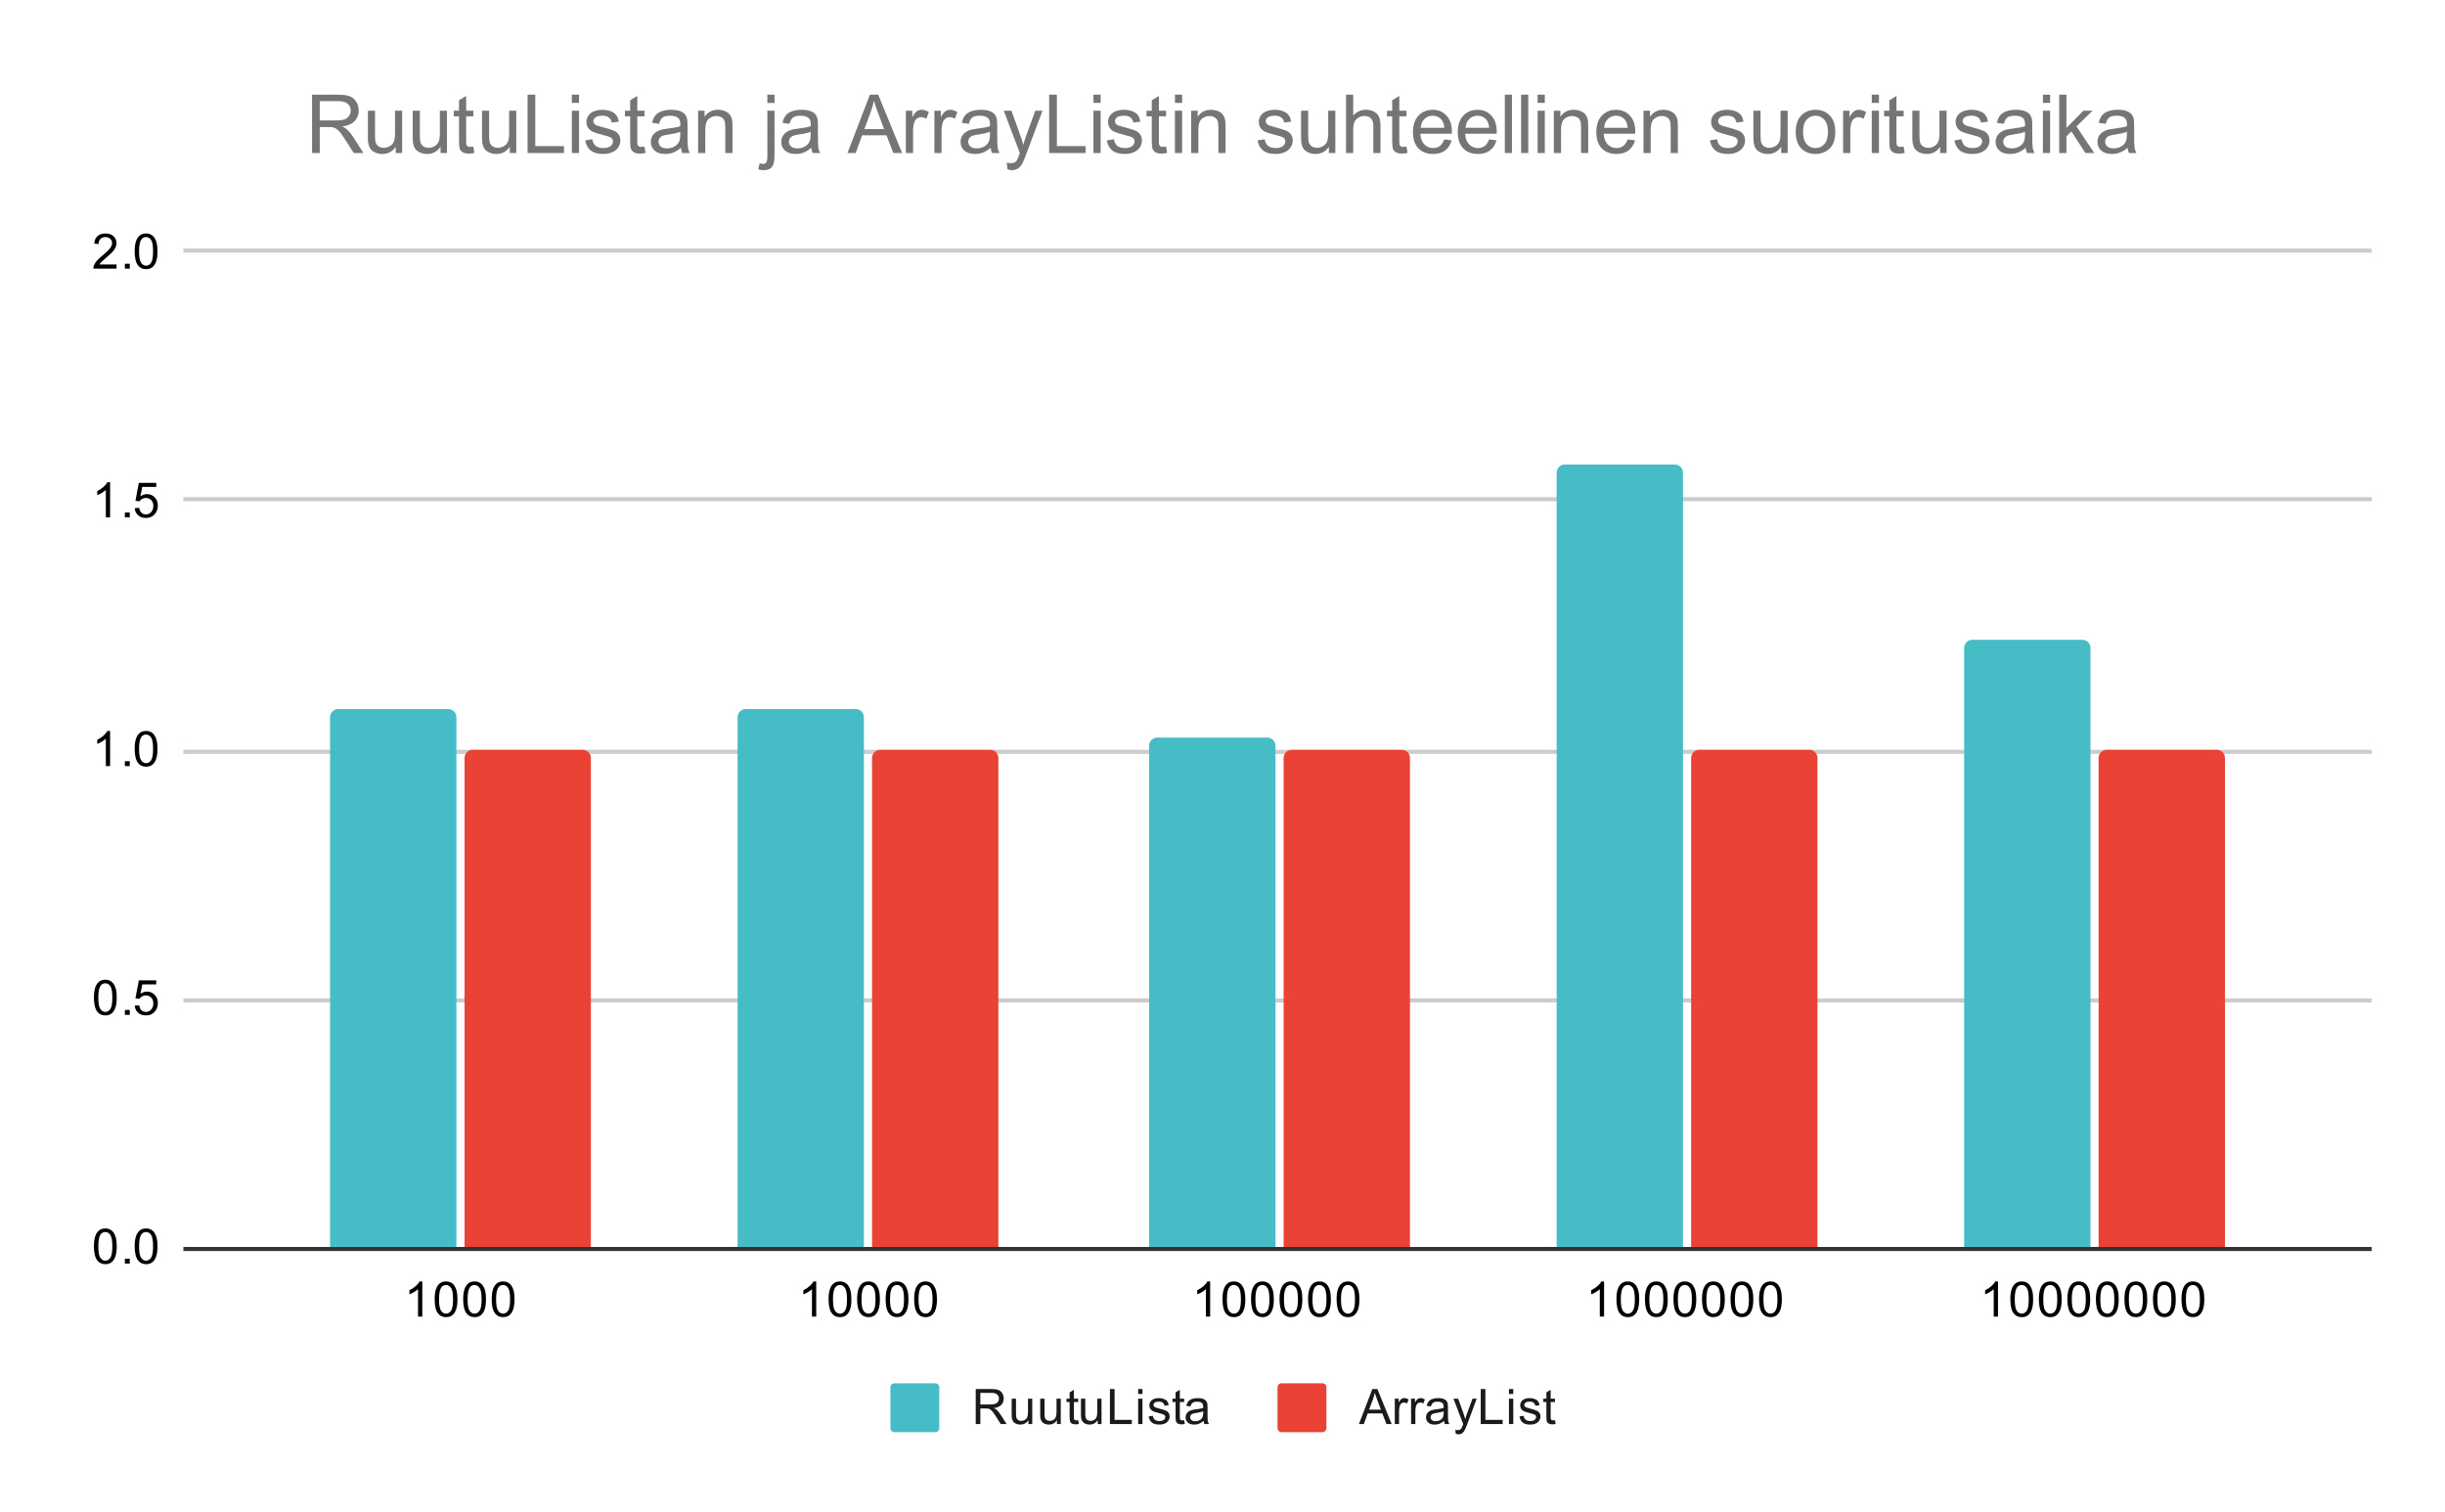 <svg version="1.1" viewBox="0.0 0.0 600.0 371.0" fill="none" stroke="none" stroke-linecap="square" stroke-miterlimit="10" width="600" height="371" xmlns:xlink="http://www.w3.org/1999/xlink" xmlns="http://www.w3.org/2000/svg"><path fill="#ffffff" d="M0 0L600.0 0L600.0 371.0L0 371.0L0 0Z" fill-rule="nonzero"/><path stroke="#333333" stroke-width="1.0" stroke-linecap="butt" d="M45.5 306.5L581.5 306.5" fill-rule="nonzero"/><path stroke="#cccccc" stroke-width="1.0" stroke-linecap="butt" d="M45.5 245.5L581.5 245.5" fill-rule="nonzero"/><path stroke="#cccccc" stroke-width="1.0" stroke-linecap="butt" d="M45.5 184.5L581.5 184.5" fill-rule="nonzero"/><path stroke="#cccccc" stroke-width="1.0" stroke-linecap="butt" d="M45.5 122.5L581.5 122.5" fill-rule="nonzero"/><path stroke="#cccccc" stroke-width="1.0" stroke-linecap="butt" d="M45.5 61.5L581.5 61.5" fill-rule="nonzero"/><clipPath id="id_0"><path d="M45.55 61.917L581.45 61.917L581.45 306.083L45.55 306.083L45.55 61.917Z" clip-rule="nonzero"/></clipPath><path stroke="#000000" stroke-width="2.0" stroke-linecap="butt" stroke-opacity="0.0" clip-path="url(#id_0)" d="M112.0 306.0L81.0 306.0L81.0 176.0C81.0 174.895 81.895 174.0 83.0 174.0L110.0 174.0C111.105 174.0 112.0 174.895 112.0 176.0Z" fill-rule="nonzero"/><path fill="#46bdc6" clip-path="url(#id_0)" d="M112.0 306.0L81.0 306.0L81.0 176.0C81.0 174.895 81.895 174.0 83.0 174.0L110.0 174.0C111.105 174.0 112.0 174.895 112.0 176.0Z" fill-rule="nonzero"/><path stroke="#000000" stroke-width="2.0" stroke-linecap="butt" stroke-opacity="0.0" clip-path="url(#id_0)" d="M212.0 306.0L181.0 306.0L181.0 176.0C181.0 174.895 181.895 174.0 183.0 174.0L210.0 174.0C211.105 174.0 212.0 174.895 212.0 176.0Z" fill-rule="nonzero"/><path fill="#46bdc6" clip-path="url(#id_0)" d="M212.0 306.0L181.0 306.0L181.0 176.0C181.0 174.895 181.895 174.0 183.0 174.0L210.0 174.0C211.105 174.0 212.0 174.895 212.0 176.0Z" fill-rule="nonzero"/><path stroke="#000000" stroke-width="2.0" stroke-linecap="butt" stroke-opacity="0.0" clip-path="url(#id_0)" d="M313.0 306.0L282.0 306.0L282.0 183.0C282.0 181.895 282.895 181.0 284.0 181.0L311.0 181.0C312.105 181.0 313.0 181.895 313.0 183.0Z" fill-rule="nonzero"/><path fill="#46bdc6" clip-path="url(#id_0)" d="M313.0 306.0L282.0 306.0L282.0 183.0C282.0 181.895 282.895 181.0 284.0 181.0L311.0 181.0C312.105 181.0 313.0 181.895 313.0 183.0Z" fill-rule="nonzero"/><path stroke="#000000" stroke-width="2.0" stroke-linecap="butt" stroke-opacity="0.0" clip-path="url(#id_0)" d="M413.0 306.0L382.0 306.0L382.0 116.0C382.0 114.895 382.895 114.0 384.0 114.0L411.0 114.0C412.105 114.0 413.0 114.895 413.0 116.0Z" fill-rule="nonzero"/><path fill="#46bdc6" clip-path="url(#id_0)" d="M413.0 306.0L382.0 306.0L382.0 116.0C382.0 114.895 382.895 114.0 384.0 114.0L411.0 114.0C412.105 114.0 413.0 114.895 413.0 116.0Z" fill-rule="nonzero"/><path stroke="#000000" stroke-width="2.0" stroke-linecap="butt" stroke-opacity="0.0" clip-path="url(#id_0)" d="M513.0 306.0L482.0 306.0L482.0 159.0C482.0 157.895 482.895 157.0 484.0 157.0L511.0 157.0C512.105 157.0 513.0 157.895 513.0 159.0Z" fill-rule="nonzero"/><path fill="#46bdc6" clip-path="url(#id_0)" d="M513.0 306.0L482.0 306.0L482.0 159.0C482.0 157.895 482.895 157.0 484.0 157.0L511.0 157.0C512.105 157.0 513.0 157.895 513.0 159.0Z" fill-rule="nonzero"/><path stroke="#000000" stroke-width="2.0" stroke-linecap="butt" stroke-opacity="0.0" clip-path="url(#id_0)" d="M145.0 306.0L114.0 306.0L114.0 186.0C114.0 184.895 114.895 184.0 116.0 184.0L143.0 184.0C144.105 184.0 145.0 184.895 145.0 186.0Z" fill-rule="nonzero"/><path fill="#ea4335" clip-path="url(#id_0)" d="M145.0 306.0L114.0 306.0L114.0 186.0C114.0 184.895 114.895 184.0 116.0 184.0L143.0 184.0C144.105 184.0 145.0 184.895 145.0 186.0Z" fill-rule="nonzero"/><path stroke="#000000" stroke-width="2.0" stroke-linecap="butt" stroke-opacity="0.0" clip-path="url(#id_0)" d="M245.0 306.0L214.0 306.0L214.0 186.0C214.0 184.895 214.895 184.0 216.0 184.0L243.0 184.0C244.105 184.0 245.0 184.895 245.0 186.0Z" fill-rule="nonzero"/><path fill="#ea4335" clip-path="url(#id_0)" d="M245.0 306.0L214.0 306.0L214.0 186.0C214.0 184.895 214.895 184.0 216.0 184.0L243.0 184.0C244.105 184.0 245.0 184.895 245.0 186.0Z" fill-rule="nonzero"/><path stroke="#000000" stroke-width="2.0" stroke-linecap="butt" stroke-opacity="0.0" clip-path="url(#id_0)" d="M346.0 306.0L315.0 306.0L315.0 186.0C315.0 184.895 315.895 184.0 317.0 184.0L344.0 184.0C345.105 184.0 346.0 184.895 346.0 186.0Z" fill-rule="nonzero"/><path fill="#ea4335" clip-path="url(#id_0)" d="M346.0 306.0L315.0 306.0L315.0 186.0C315.0 184.895 315.895 184.0 317.0 184.0L344.0 184.0C345.105 184.0 346.0 184.895 346.0 186.0Z" fill-rule="nonzero"/><path stroke="#000000" stroke-width="2.0" stroke-linecap="butt" stroke-opacity="0.0" clip-path="url(#id_0)" d="M446.0 306.0L415.0 306.0L415.0 186.0C415.0 184.895 415.895 184.0 417.0 184.0L444.0 184.0C445.105 184.0 446.0 184.895 446.0 186.0Z" fill-rule="nonzero"/><path fill="#ea4335" clip-path="url(#id_0)" d="M446.0 306.0L415.0 306.0L415.0 186.0C415.0 184.895 415.895 184.0 417.0 184.0L444.0 184.0C445.105 184.0 446.0 184.895 446.0 186.0Z" fill-rule="nonzero"/><path stroke="#000000" stroke-width="2.0" stroke-linecap="butt" stroke-opacity="0.0" clip-path="url(#id_0)" d="M546.0 306.0L515.0 306.0L515.0 186.0C515.0 184.895 515.895 184.0 517.0 184.0L544.0 184.0C545.105 184.0 546.0 184.895 546.0 186.0Z" fill-rule="nonzero"/><path fill="#ea4335" clip-path="url(#id_0)" d="M546.0 306.0L515.0 306.0L515.0 186.0C515.0 184.895 515.895 184.0 517.0 184.0L544.0 184.0C545.105 184.0 546.0 184.895 546.0 186.0Z" fill-rule="nonzero"/><path fill="#000000" d="M23.05 305.849Q23.05 304.318 23.363 303.396Q23.675 302.458 24.284 301.958Q24.909 301.458 25.847 301.458Q26.534 301.458 27.05 301.74Q27.581 302.021 27.925 302.552Q28.269 303.068 28.456 303.818Q28.644 304.568 28.644 305.849Q28.644 307.365 28.331 308.286Q28.034 309.208 27.409 309.724Q26.8 310.224 25.847 310.224Q24.613 310.224 23.894 309.333Q23.05 308.271 23.05 305.849ZM24.128 305.849Q24.128 307.958 24.628 308.661Q25.128 309.365 25.847 309.365Q26.581 309.365 27.066 308.661Q27.566 307.958 27.566 305.849Q27.566 303.724 27.066 303.036Q26.581 302.333 25.831 302.333Q25.113 302.333 24.675 302.943Q24.128 303.724 24.128 305.849ZM30.644 310.083L30.644 308.88L31.847 308.88L31.847 310.083L30.644 310.083ZM33.05 305.849Q33.05 304.318 33.362 303.396Q33.675 302.458 34.284 301.958Q34.909 301.458 35.847 301.458Q36.534 301.458 37.05 301.74Q37.581 302.021 37.925 302.552Q38.269 303.068 38.456 303.818Q38.644 304.568 38.644 305.849Q38.644 307.365 38.331 308.286Q38.034 309.208 37.409 309.724Q36.8 310.224 35.847 310.224Q34.612 310.224 33.894 309.333Q33.05 308.271 33.05 305.849ZM34.128 305.849Q34.128 307.958 34.628 308.661Q35.128 309.365 35.847 309.365Q36.581 309.365 37.066 308.661Q37.566 307.958 37.566 305.849Q37.566 303.724 37.066 303.036Q36.581 302.333 35.831 302.333Q35.112 302.333 34.675 302.943Q34.128 303.724 34.128 305.849Z" fill-rule="nonzero"/><path fill="#000000" d="M23.05 244.807Q23.05 243.276 23.363 242.354Q23.675 241.417 24.284 240.917Q24.909 240.417 25.847 240.417Q26.534 240.417 27.05 240.698Q27.581 240.979 27.925 241.51Q28.269 242.026 28.456 242.776Q28.644 243.526 28.644 244.807Q28.644 246.323 28.331 247.245Q28.034 248.167 27.409 248.682Q26.8 249.182 25.847 249.182Q24.613 249.182 23.894 248.292Q23.05 247.229 23.05 244.807ZM24.128 244.807Q24.128 246.917 24.628 247.62Q25.128 248.323 25.847 248.323Q26.581 248.323 27.066 247.62Q27.566 246.917 27.566 244.807Q27.566 242.682 27.066 241.995Q26.581 241.292 25.831 241.292Q25.113 241.292 24.675 241.901Q24.128 242.682 24.128 244.807ZM30.644 249.042L30.644 247.839L31.847 247.839L31.847 249.042L30.644 249.042ZM33.05 246.792L34.159 246.698Q34.284 247.51 34.722 247.917Q35.175 248.323 35.816 248.323Q36.566 248.323 37.097 247.745Q37.628 247.167 37.628 246.229Q37.628 245.323 37.112 244.807Q36.612 244.276 35.784 244.276Q35.284 244.276 34.862 244.51Q34.456 244.745 34.222 245.104L33.237 244.979L34.066 240.573L38.347 240.573L38.347 241.573L34.909 241.573L34.456 243.885Q35.222 243.339 36.066 243.339Q37.191 243.339 37.956 244.12Q38.737 244.901 38.737 246.135Q38.737 247.292 38.066 248.151Q37.237 249.182 35.816 249.182Q34.644 249.182 33.894 248.526Q33.159 247.87 33.05 246.792Z" fill-rule="nonzero"/><path fill="#000000" d="M27.019 188.0L25.972 188.0L25.972 181.281Q25.581 181.641 24.956 182.016Q24.347 182.375 23.863 182.547L23.863 181.531Q24.738 181.109 25.394 180.531Q26.066 179.938 26.347 179.375L27.019 179.375L27.019 188.0ZM30.644 188.0L30.644 186.797L31.847 186.797L31.847 188.0L30.644 188.0ZM33.05 183.766Q33.05 182.234 33.362 181.312Q33.675 180.375 34.284 179.875Q34.909 179.375 35.847 179.375Q36.534 179.375 37.05 179.656Q37.581 179.938 37.925 180.469Q38.269 180.984 38.456 181.734Q38.644 182.484 38.644 183.766Q38.644 185.281 38.331 186.203Q38.034 187.125 37.409 187.641Q36.8 188.141 35.847 188.141Q34.612 188.141 33.894 187.25Q33.05 186.188 33.05 183.766ZM34.128 183.766Q34.128 185.875 34.628 186.578Q35.128 187.281 35.847 187.281Q36.581 187.281 37.066 186.578Q37.566 185.875 37.566 183.766Q37.566 181.641 37.066 180.953Q36.581 180.25 35.831 180.25Q35.112 180.25 34.675 180.859Q34.128 181.641 34.128 183.766Z" fill-rule="nonzero"/><path fill="#000000" d="M27.019 126.958L25.972 126.958L25.972 120.24Q25.581 120.599 24.956 120.974Q24.347 121.333 23.863 121.505L23.863 120.49Q24.738 120.068 25.394 119.49Q26.066 118.896 26.347 118.333L27.019 118.333L27.019 126.958ZM30.644 126.958L30.644 125.755L31.847 125.755L31.847 126.958L30.644 126.958ZM33.05 124.708L34.159 124.615Q34.284 125.427 34.722 125.833Q35.175 126.24 35.816 126.24Q36.566 126.24 37.097 125.661Q37.628 125.083 37.628 124.146Q37.628 123.24 37.112 122.724Q36.612 122.193 35.784 122.193Q35.284 122.193 34.862 122.427Q34.456 122.661 34.222 123.021L33.237 122.896L34.066 118.49L38.347 118.49L38.347 119.49L34.909 119.49L34.456 121.802Q35.222 121.255 36.066 121.255Q37.191 121.255 37.956 122.036Q38.737 122.818 38.737 124.052Q38.737 125.208 38.066 126.068Q37.237 127.099 35.816 127.099Q34.644 127.099 33.894 126.443Q33.159 125.786 33.05 124.708Z" fill-rule="nonzero"/><path fill="#000000" d="M28.597 64.901L28.597 65.917L22.909 65.917Q22.909 65.542 23.034 65.182Q23.253 64.604 23.722 64.042Q24.206 63.479 25.113 62.745Q26.519 61.589 27.003 60.917Q27.503 60.245 27.503 59.651Q27.503 59.026 27.05 58.604Q26.597 58.167 25.878 58.167Q25.113 58.167 24.659 58.62Q24.206 59.073 24.191 59.885L23.113 59.776Q23.222 58.557 23.941 57.932Q24.675 57.292 25.909 57.292Q27.144 57.292 27.863 57.979Q28.581 58.667 28.581 59.682Q28.581 60.198 28.363 60.698Q28.159 61.182 27.659 61.745Q27.175 62.292 26.05 63.245Q25.097 64.042 24.816 64.339Q24.55 64.62 24.378 64.901L28.597 64.901ZM30.644 65.917L30.644 64.714L31.847 64.714L31.847 65.917L30.644 65.917ZM33.05 61.682Q33.05 60.151 33.362 59.229Q33.675 58.292 34.284 57.792Q34.909 57.292 35.847 57.292Q36.534 57.292 37.05 57.573Q37.581 57.854 37.925 58.385Q38.269 58.901 38.456 59.651Q38.644 60.401 38.644 61.682Q38.644 63.198 38.331 64.12Q38.034 65.042 37.409 65.557Q36.8 66.057 35.847 66.057Q34.612 66.057 33.894 65.167Q33.05 64.104 33.05 61.682ZM34.128 61.682Q34.128 63.792 34.628 64.495Q35.128 65.198 35.847 65.198Q36.581 65.198 37.066 64.495Q37.566 63.792 37.566 61.682Q37.566 59.557 37.066 58.87Q36.581 58.167 35.831 58.167Q35.112 58.167 34.675 58.776Q34.128 59.557 34.128 61.682Z" fill-rule="nonzero"/><path fill="#000000" d="M103.632 323.083L102.585 323.083L102.585 316.365Q102.195 316.724 101.57 317.099Q100.96 317.458 100.476 317.63L100.476 316.615Q101.351 316.193 102.007 315.615Q102.679 315.021 102.96 314.458L103.632 314.458L103.632 323.083ZM106.664 318.849Q106.664 317.318 106.976 316.396Q107.289 315.458 107.898 314.958Q108.523 314.458 109.46 314.458Q110.148 314.458 110.664 314.74Q111.195 315.021 111.539 315.552Q111.882 316.068 112.07 316.818Q112.257 317.568 112.257 318.849Q112.257 320.365 111.945 321.286Q111.648 322.208 111.023 322.724Q110.414 323.224 109.46 323.224Q108.226 323.224 107.507 322.333Q106.664 321.271 106.664 318.849ZM107.742 318.849Q107.742 320.958 108.242 321.661Q108.742 322.365 109.46 322.365Q110.195 322.365 110.679 321.661Q111.179 320.958 111.179 318.849Q111.179 316.724 110.679 316.036Q110.195 315.333 109.445 315.333Q108.726 315.333 108.289 315.943Q107.742 316.724 107.742 318.849ZM113.664 318.849Q113.664 317.318 113.976 316.396Q114.289 315.458 114.898 314.958Q115.523 314.458 116.46 314.458Q117.148 314.458 117.664 314.74Q118.195 315.021 118.539 315.552Q118.882 316.068 119.07 316.818Q119.257 317.568 119.257 318.849Q119.257 320.365 118.945 321.286Q118.648 322.208 118.023 322.724Q117.414 323.224 116.46 323.224Q115.226 323.224 114.507 322.333Q113.664 321.271 113.664 318.849ZM114.742 318.849Q114.742 320.958 115.242 321.661Q115.742 322.365 116.46 322.365Q117.195 322.365 117.679 321.661Q118.179 320.958 118.179 318.849Q118.179 316.724 117.679 316.036Q117.195 315.333 116.445 315.333Q115.726 315.333 115.289 315.943Q114.742 316.724 114.742 318.849ZM120.664 318.849Q120.664 317.318 120.976 316.396Q121.289 315.458 121.898 314.958Q122.523 314.458 123.46 314.458Q124.148 314.458 124.664 314.74Q125.195 315.021 125.539 315.552Q125.882 316.068 126.07 316.818Q126.257 317.568 126.257 318.849Q126.257 320.365 125.945 321.286Q125.648 322.208 125.023 322.724Q124.414 323.224 123.46 323.224Q122.226 323.224 121.507 322.333Q120.664 321.271 120.664 318.849ZM121.742 318.849Q121.742 320.958 122.242 321.661Q122.742 322.365 123.46 322.365Q124.195 322.365 124.679 321.661Q125.179 320.958 125.179 318.849Q125.179 316.724 124.679 316.036Q124.195 315.333 123.445 315.333Q122.726 315.333 122.289 315.943Q121.742 316.724 121.742 318.849Z" fill-rule="nonzero"/><path fill="#000000" d="M200.301 323.083L199.254 323.083L199.254 316.365Q198.863 316.724 198.238 317.099Q197.629 317.458 197.144 317.63L197.144 316.615Q198.019 316.193 198.676 315.615Q199.347 315.021 199.629 314.458L200.301 314.458L200.301 323.083ZM203.332 318.849Q203.332 317.318 203.644 316.396Q203.957 315.458 204.566 314.958Q205.191 314.458 206.129 314.458Q206.816 314.458 207.332 314.74Q207.863 315.021 208.207 315.552Q208.551 316.068 208.738 316.818Q208.926 317.568 208.926 318.849Q208.926 320.365 208.613 321.286Q208.316 322.208 207.691 322.724Q207.082 323.224 206.129 323.224Q204.894 323.224 204.176 322.333Q203.332 321.271 203.332 318.849ZM204.41 318.849Q204.41 320.958 204.91 321.661Q205.41 322.365 206.129 322.365Q206.863 322.365 207.347 321.661Q207.847 320.958 207.847 318.849Q207.847 316.724 207.347 316.036Q206.863 315.333 206.113 315.333Q205.394 315.333 204.957 315.943Q204.41 316.724 204.41 318.849ZM210.332 318.849Q210.332 317.318 210.644 316.396Q210.957 315.458 211.566 314.958Q212.191 314.458 213.129 314.458Q213.816 314.458 214.332 314.74Q214.863 315.021 215.207 315.552Q215.551 316.068 215.738 316.818Q215.926 317.568 215.926 318.849Q215.926 320.365 215.613 321.286Q215.316 322.208 214.691 322.724Q214.082 323.224 213.129 323.224Q211.894 323.224 211.176 322.333Q210.332 321.271 210.332 318.849ZM211.41 318.849Q211.41 320.958 211.91 321.661Q212.41 322.365 213.129 322.365Q213.863 322.365 214.347 321.661Q214.847 320.958 214.847 318.849Q214.847 316.724 214.347 316.036Q213.863 315.333 213.113 315.333Q212.394 315.333 211.957 315.943Q211.41 316.724 211.41 318.849ZM217.332 318.849Q217.332 317.318 217.644 316.396Q217.957 315.458 218.566 314.958Q219.191 314.458 220.129 314.458Q220.816 314.458 221.332 314.74Q221.863 315.021 222.207 315.552Q222.551 316.068 222.738 316.818Q222.926 317.568 222.926 318.849Q222.926 320.365 222.613 321.286Q222.316 322.208 221.691 322.724Q221.082 323.224 220.129 323.224Q218.894 323.224 218.176 322.333Q217.332 321.271 217.332 318.849ZM218.41 318.849Q218.41 320.958 218.91 321.661Q219.41 322.365 220.129 322.365Q220.863 322.365 221.347 321.661Q221.847 320.958 221.847 318.849Q221.847 316.724 221.347 316.036Q220.863 315.333 220.113 315.333Q219.394 315.333 218.957 315.943Q218.41 316.724 218.41 318.849ZM224.332 318.849Q224.332 317.318 224.644 316.396Q224.957 315.458 225.566 314.958Q226.191 314.458 227.129 314.458Q227.816 314.458 228.332 314.74Q228.863 315.021 229.207 315.552Q229.551 316.068 229.738 316.818Q229.926 317.568 229.926 318.849Q229.926 320.365 229.613 321.286Q229.316 322.208 228.691 322.724Q228.082 323.224 227.129 323.224Q225.894 323.224 225.176 322.333Q224.332 321.271 224.332 318.849ZM225.41 318.849Q225.41 320.958 225.91 321.661Q226.41 322.365 227.129 322.365Q227.863 322.365 228.347 321.661Q228.847 320.958 228.847 318.849Q228.847 316.724 228.347 316.036Q227.863 315.333 227.113 315.333Q226.394 315.333 225.957 315.943Q225.41 316.724 225.41 318.849Z" fill-rule="nonzero"/><path fill="#000000" d="M296.969 323.083L295.922 323.083L295.922 316.365Q295.531 316.724 294.906 317.099Q294.297 317.458 293.812 317.63L293.812 316.615Q294.688 316.193 295.344 315.615Q296.016 315.021 296.297 314.458L296.969 314.458L296.969 323.083ZM300.0 318.849Q300.0 317.318 300.312 316.396Q300.625 315.458 301.234 314.958Q301.859 314.458 302.797 314.458Q303.484 314.458 304.0 314.74Q304.531 315.021 304.875 315.552Q305.219 316.068 305.406 316.818Q305.594 317.568 305.594 318.849Q305.594 320.365 305.281 321.286Q304.984 322.208 304.359 322.724Q303.75 323.224 302.797 323.224Q301.562 323.224 300.844 322.333Q300.0 321.271 300.0 318.849ZM301.078 318.849Q301.078 320.958 301.578 321.661Q302.078 322.365 302.797 322.365Q303.531 322.365 304.016 321.661Q304.516 320.958 304.516 318.849Q304.516 316.724 304.016 316.036Q303.531 315.333 302.781 315.333Q302.062 315.333 301.625 315.943Q301.078 316.724 301.078 318.849ZM307.0 318.849Q307.0 317.318 307.312 316.396Q307.625 315.458 308.234 314.958Q308.859 314.458 309.797 314.458Q310.484 314.458 311.0 314.74Q311.531 315.021 311.875 315.552Q312.219 316.068 312.406 316.818Q312.594 317.568 312.594 318.849Q312.594 320.365 312.281 321.286Q311.984 322.208 311.359 322.724Q310.75 323.224 309.797 323.224Q308.562 323.224 307.844 322.333Q307.0 321.271 307.0 318.849ZM308.078 318.849Q308.078 320.958 308.578 321.661Q309.078 322.365 309.797 322.365Q310.531 322.365 311.016 321.661Q311.516 320.958 311.516 318.849Q311.516 316.724 311.016 316.036Q310.531 315.333 309.781 315.333Q309.062 315.333 308.625 315.943Q308.078 316.724 308.078 318.849ZM314.0 318.849Q314.0 317.318 314.312 316.396Q314.625 315.458 315.234 314.958Q315.859 314.458 316.797 314.458Q317.484 314.458 318.0 314.74Q318.531 315.021 318.875 315.552Q319.219 316.068 319.406 316.818Q319.594 317.568 319.594 318.849Q319.594 320.365 319.281 321.286Q318.984 322.208 318.359 322.724Q317.75 323.224 316.797 323.224Q315.562 323.224 314.844 322.333Q314.0 321.271 314.0 318.849ZM315.078 318.849Q315.078 320.958 315.578 321.661Q316.078 322.365 316.797 322.365Q317.531 322.365 318.016 321.661Q318.516 320.958 318.516 318.849Q318.516 316.724 318.016 316.036Q317.531 315.333 316.781 315.333Q316.062 315.333 315.625 315.943Q315.078 316.724 315.078 318.849ZM321.0 318.849Q321.0 317.318 321.312 316.396Q321.625 315.458 322.234 314.958Q322.859 314.458 323.797 314.458Q324.484 314.458 325.0 314.74Q325.531 315.021 325.875 315.552Q326.219 316.068 326.406 316.818Q326.594 317.568 326.594 318.849Q326.594 320.365 326.281 321.286Q325.984 322.208 325.359 322.724Q324.75 323.224 323.797 323.224Q322.562 323.224 321.844 322.333Q321.0 321.271 321.0 318.849ZM322.078 318.849Q322.078 320.958 322.578 321.661Q323.078 322.365 323.797 322.365Q324.531 322.365 325.016 321.661Q325.516 320.958 325.516 318.849Q325.516 316.724 325.016 316.036Q324.531 315.333 323.781 315.333Q323.062 315.333 322.625 315.943Q322.078 316.724 322.078 318.849ZM328.0 318.849Q328.0 317.318 328.312 316.396Q328.625 315.458 329.234 314.958Q329.859 314.458 330.797 314.458Q331.484 314.458 332.0 314.74Q332.531 315.021 332.875 315.552Q333.219 316.068 333.406 316.818Q333.594 317.568 333.594 318.849Q333.594 320.365 333.281 321.286Q332.984 322.208 332.359 322.724Q331.75 323.224 330.797 323.224Q329.562 323.224 328.844 322.333Q328.0 321.271 328.0 318.849ZM329.078 318.849Q329.078 320.958 329.578 321.661Q330.078 322.365 330.797 322.365Q331.531 322.365 332.016 321.661Q332.516 320.958 332.516 318.849Q332.516 316.724 332.016 316.036Q331.531 315.333 330.781 315.333Q330.062 315.333 329.625 315.943Q329.078 316.724 329.078 318.849Z" fill-rule="nonzero"/><path fill="#000000" d="M393.637 323.083L392.59 323.083L392.59 316.365Q392.199 316.724 391.574 317.099Q390.965 317.458 390.481 317.63L390.481 316.615Q391.356 316.193 392.012 315.615Q392.684 315.021 392.965 314.458L393.637 314.458L393.637 323.083ZM396.668 318.849Q396.668 317.318 396.981 316.396Q397.293 315.458 397.903 314.958Q398.528 314.458 399.465 314.458Q400.153 314.458 400.668 314.74Q401.199 315.021 401.543 315.552Q401.887 316.068 402.074 316.818Q402.262 317.568 402.262 318.849Q402.262 320.365 401.949 321.286Q401.653 322.208 401.028 322.724Q400.418 323.224 399.465 323.224Q398.231 323.224 397.512 322.333Q396.668 321.271 396.668 318.849ZM397.746 318.849Q397.746 320.958 398.246 321.661Q398.746 322.365 399.465 322.365Q400.199 322.365 400.684 321.661Q401.184 320.958 401.184 318.849Q401.184 316.724 400.684 316.036Q400.199 315.333 399.449 315.333Q398.731 315.333 398.293 315.943Q397.746 316.724 397.746 318.849ZM403.668 318.849Q403.668 317.318 403.981 316.396Q404.293 315.458 404.903 314.958Q405.528 314.458 406.465 314.458Q407.153 314.458 407.668 314.74Q408.199 315.021 408.543 315.552Q408.887 316.068 409.074 316.818Q409.262 317.568 409.262 318.849Q409.262 320.365 408.949 321.286Q408.653 322.208 408.028 322.724Q407.418 323.224 406.465 323.224Q405.231 323.224 404.512 322.333Q403.668 321.271 403.668 318.849ZM404.746 318.849Q404.746 320.958 405.246 321.661Q405.746 322.365 406.465 322.365Q407.199 322.365 407.684 321.661Q408.184 320.958 408.184 318.849Q408.184 316.724 407.684 316.036Q407.199 315.333 406.449 315.333Q405.731 315.333 405.293 315.943Q404.746 316.724 404.746 318.849ZM410.668 318.849Q410.668 317.318 410.981 316.396Q411.293 315.458 411.903 314.958Q412.528 314.458 413.465 314.458Q414.153 314.458 414.668 314.74Q415.199 315.021 415.543 315.552Q415.887 316.068 416.074 316.818Q416.262 317.568 416.262 318.849Q416.262 320.365 415.949 321.286Q415.653 322.208 415.028 322.724Q414.418 323.224 413.465 323.224Q412.231 323.224 411.512 322.333Q410.668 321.271 410.668 318.849ZM411.746 318.849Q411.746 320.958 412.246 321.661Q412.746 322.365 413.465 322.365Q414.199 322.365 414.684 321.661Q415.184 320.958 415.184 318.849Q415.184 316.724 414.684 316.036Q414.199 315.333 413.449 315.333Q412.731 315.333 412.293 315.943Q411.746 316.724 411.746 318.849ZM417.668 318.849Q417.668 317.318 417.981 316.396Q418.293 315.458 418.903 314.958Q419.528 314.458 420.465 314.458Q421.153 314.458 421.668 314.74Q422.199 315.021 422.543 315.552Q422.887 316.068 423.074 316.818Q423.262 317.568 423.262 318.849Q423.262 320.365 422.949 321.286Q422.653 322.208 422.028 322.724Q421.418 323.224 420.465 323.224Q419.231 323.224 418.512 322.333Q417.668 321.271 417.668 318.849ZM418.746 318.849Q418.746 320.958 419.246 321.661Q419.746 322.365 420.465 322.365Q421.199 322.365 421.684 321.661Q422.184 320.958 422.184 318.849Q422.184 316.724 421.684 316.036Q421.199 315.333 420.449 315.333Q419.731 315.333 419.293 315.943Q418.746 316.724 418.746 318.849ZM424.668 318.849Q424.668 317.318 424.981 316.396Q425.293 315.458 425.903 314.958Q426.528 314.458 427.465 314.458Q428.153 314.458 428.668 314.74Q429.199 315.021 429.543 315.552Q429.887 316.068 430.074 316.818Q430.262 317.568 430.262 318.849Q430.262 320.365 429.949 321.286Q429.653 322.208 429.028 322.724Q428.418 323.224 427.465 323.224Q426.231 323.224 425.512 322.333Q424.668 321.271 424.668 318.849ZM425.746 318.849Q425.746 320.958 426.246 321.661Q426.746 322.365 427.465 322.365Q428.199 322.365 428.684 321.661Q429.184 320.958 429.184 318.849Q429.184 316.724 428.684 316.036Q428.199 315.333 427.449 315.333Q426.731 315.333 426.293 315.943Q425.746 316.724 425.746 318.849ZM431.668 318.849Q431.668 317.318 431.981 316.396Q432.293 315.458 432.903 314.958Q433.528 314.458 434.465 314.458Q435.153 314.458 435.668 314.74Q436.199 315.021 436.543 315.552Q436.887 316.068 437.074 316.818Q437.262 317.568 437.262 318.849Q437.262 320.365 436.949 321.286Q436.653 322.208 436.028 322.724Q435.418 323.224 434.465 323.224Q433.231 323.224 432.512 322.333Q431.668 321.271 431.668 318.849ZM432.746 318.849Q432.746 320.958 433.246 321.661Q433.746 322.365 434.465 322.365Q435.199 322.365 435.684 321.661Q436.184 320.958 436.184 318.849Q436.184 316.724 435.684 316.036Q435.199 315.333 434.449 315.333Q433.731 315.333 433.293 315.943Q432.746 316.724 432.746 318.849Z" fill-rule="nonzero"/><path fill="#000000" d="M490.305 323.083L489.258 323.083L489.258 316.365Q488.868 316.724 488.243 317.099Q487.633 317.458 487.149 317.63L487.149 316.615Q488.024 316.193 488.68 315.615Q489.352 315.021 489.633 314.458L490.305 314.458L490.305 323.083ZM493.336 318.849Q493.336 317.318 493.649 316.396Q493.961 315.458 494.571 314.958Q495.196 314.458 496.133 314.458Q496.821 314.458 497.336 314.74Q497.868 315.021 498.211 315.552Q498.555 316.068 498.743 316.818Q498.93 317.568 498.93 318.849Q498.93 320.365 498.618 321.286Q498.321 322.208 497.696 322.724Q497.086 323.224 496.133 323.224Q494.899 323.224 494.18 322.333Q493.336 321.271 493.336 318.849ZM494.415 318.849Q494.415 320.958 494.915 321.661Q495.415 322.365 496.133 322.365Q496.868 322.365 497.352 321.661Q497.852 320.958 497.852 318.849Q497.852 316.724 497.352 316.036Q496.868 315.333 496.118 315.333Q495.399 315.333 494.961 315.943Q494.415 316.724 494.415 318.849ZM500.336 318.849Q500.336 317.318 500.649 316.396Q500.961 315.458 501.571 314.958Q502.196 314.458 503.133 314.458Q503.821 314.458 504.336 314.74Q504.868 315.021 505.211 315.552Q505.555 316.068 505.743 316.818Q505.93 317.568 505.93 318.849Q505.93 320.365 505.618 321.286Q505.321 322.208 504.696 322.724Q504.086 323.224 503.133 323.224Q501.899 323.224 501.18 322.333Q500.336 321.271 500.336 318.849ZM501.415 318.849Q501.415 320.958 501.915 321.661Q502.415 322.365 503.133 322.365Q503.868 322.365 504.352 321.661Q504.852 320.958 504.852 318.849Q504.852 316.724 504.352 316.036Q503.868 315.333 503.118 315.333Q502.399 315.333 501.961 315.943Q501.415 316.724 501.415 318.849ZM507.336 318.849Q507.336 317.318 507.649 316.396Q507.961 315.458 508.571 314.958Q509.196 314.458 510.133 314.458Q510.821 314.458 511.336 314.74Q511.868 315.021 512.211 315.552Q512.555 316.068 512.743 316.818Q512.93 317.568 512.93 318.849Q512.93 320.365 512.618 321.286Q512.321 322.208 511.696 322.724Q511.086 323.224 510.133 323.224Q508.899 323.224 508.18 322.333Q507.336 321.271 507.336 318.849ZM508.415 318.849Q508.415 320.958 508.915 321.661Q509.415 322.365 510.133 322.365Q510.868 322.365 511.352 321.661Q511.852 320.958 511.852 318.849Q511.852 316.724 511.352 316.036Q510.868 315.333 510.118 315.333Q509.399 315.333 508.961 315.943Q508.415 316.724 508.415 318.849ZM514.336 318.849Q514.336 317.318 514.649 316.396Q514.961 315.458 515.571 314.958Q516.196 314.458 517.133 314.458Q517.821 314.458 518.336 314.74Q518.868 315.021 519.211 315.552Q519.555 316.068 519.743 316.818Q519.93 317.568 519.93 318.849Q519.93 320.365 519.618 321.286Q519.321 322.208 518.696 322.724Q518.086 323.224 517.133 323.224Q515.899 323.224 515.18 322.333Q514.336 321.271 514.336 318.849ZM515.415 318.849Q515.415 320.958 515.915 321.661Q516.415 322.365 517.133 322.365Q517.868 322.365 518.352 321.661Q518.852 320.958 518.852 318.849Q518.852 316.724 518.352 316.036Q517.868 315.333 517.118 315.333Q516.399 315.333 515.961 315.943Q515.415 316.724 515.415 318.849ZM521.336 318.849Q521.336 317.318 521.649 316.396Q521.961 315.458 522.571 314.958Q523.196 314.458 524.133 314.458Q524.821 314.458 525.336 314.74Q525.868 315.021 526.211 315.552Q526.555 316.068 526.743 316.818Q526.93 317.568 526.93 318.849Q526.93 320.365 526.618 321.286Q526.321 322.208 525.696 322.724Q525.086 323.224 524.133 323.224Q522.899 323.224 522.18 322.333Q521.336 321.271 521.336 318.849ZM522.415 318.849Q522.415 320.958 522.915 321.661Q523.415 322.365 524.133 322.365Q524.868 322.365 525.352 321.661Q525.852 320.958 525.852 318.849Q525.852 316.724 525.352 316.036Q524.868 315.333 524.118 315.333Q523.399 315.333 522.961 315.943Q522.415 316.724 522.415 318.849ZM528.336 318.849Q528.336 317.318 528.649 316.396Q528.961 315.458 529.571 314.958Q530.196 314.458 531.133 314.458Q531.821 314.458 532.336 314.74Q532.868 315.021 533.211 315.552Q533.555 316.068 533.743 316.818Q533.93 317.568 533.93 318.849Q533.93 320.365 533.618 321.286Q533.321 322.208 532.696 322.724Q532.086 323.224 531.133 323.224Q529.899 323.224 529.18 322.333Q528.336 321.271 528.336 318.849ZM529.415 318.849Q529.415 320.958 529.915 321.661Q530.415 322.365 531.133 322.365Q531.868 322.365 532.352 321.661Q532.852 320.958 532.852 318.849Q532.852 316.724 532.352 316.036Q531.868 315.333 531.118 315.333Q530.399 315.333 529.961 315.943Q529.415 316.724 529.415 318.849ZM535.336 318.849Q535.336 317.318 535.649 316.396Q535.961 315.458 536.571 314.958Q537.196 314.458 538.133 314.458Q538.821 314.458 539.336 314.74Q539.868 315.021 540.211 315.552Q540.555 316.068 540.743 316.818Q540.93 317.568 540.93 318.849Q540.93 320.365 540.618 321.286Q540.321 322.208 539.696 322.724Q539.086 323.224 538.133 323.224Q536.899 323.224 536.18 322.333Q535.336 321.271 535.336 318.849ZM536.415 318.849Q536.415 320.958 536.915 321.661Q537.415 322.365 538.133 322.365Q538.868 322.365 539.352 321.661Q539.852 320.958 539.852 318.849Q539.852 316.724 539.352 316.036Q538.868 315.333 538.118 315.333Q537.399 315.333 536.961 315.943Q536.415 316.724 536.415 318.849Z" fill-rule="nonzero"/><path fill="#46bdc6" d="M218.5 340.45C218.5 339.898 218.948 339.45 219.5 339.45L229.5 339.45C230.052 339.45 230.5 339.898 230.5 340.45L230.5 350.45C230.5 351.002 230.052 351.45 229.5 351.45L219.5 351.45C218.948 351.45 218.5 351.002 218.5 350.45Z" fill-rule="nonzero"/><path fill="#1a1a1a" d="M239.438 349.45L239.438 340.856L243.25 340.856Q244.406 340.856 245.0 341.091Q245.594 341.325 245.953 341.919Q246.312 342.497 246.312 343.2Q246.312 344.122 245.719 344.747Q245.125 345.372 243.891 345.544Q244.344 345.762 244.578 345.966Q245.078 346.419 245.516 347.106L247.016 349.45L245.578 349.45L244.453 347.669Q243.953 346.887 243.625 346.481Q243.312 346.075 243.047 345.919Q242.797 345.747 242.531 345.669Q242.344 345.637 241.906 345.637L240.578 345.637L240.578 349.45L239.438 349.45ZM240.578 344.653L243.031 344.653Q243.797 344.653 244.234 344.497Q244.688 344.325 244.906 343.981Q245.141 343.622 245.141 343.2Q245.141 342.591 244.688 342.2Q244.25 341.809 243.297 341.809L240.578 341.809L240.578 344.653ZM252.375 349.45L252.375 348.528Q251.641 349.591 250.391 349.591Q249.844 349.591 249.359 349.387Q248.891 349.169 248.656 348.856Q248.422 348.528 248.328 348.059Q248.266 347.762 248.266 347.075L248.266 343.231L249.328 343.231L249.328 346.684Q249.328 347.497 249.391 347.794Q249.484 348.2 249.797 348.45Q250.125 348.684 250.609 348.684Q251.078 348.684 251.484 348.45Q251.906 348.2 252.078 347.778Q252.266 347.356 252.266 346.559L252.266 343.231L253.312 343.231L253.312 349.45L252.375 349.45ZM259.375 349.45L259.375 348.528Q258.641 349.591 257.391 349.591Q256.844 349.591 256.359 349.387Q255.891 349.169 255.656 348.856Q255.422 348.528 255.328 348.059Q255.266 347.762 255.266 347.075L255.266 343.231L256.328 343.231L256.328 346.684Q256.328 347.497 256.391 347.794Q256.484 348.2 256.797 348.45Q257.125 348.684 257.609 348.684Q258.078 348.684 258.484 348.45Q258.906 348.2 259.078 347.778Q259.266 347.356 259.266 346.559L259.266 343.231L260.312 343.231L260.312 349.45L259.375 349.45ZM264.594 348.512L264.75 349.434Q264.297 349.528 263.953 349.528Q263.375 349.528 263.062 349.356Q262.75 349.169 262.609 348.872Q262.484 348.575 262.484 347.622L262.484 344.044L261.719 344.044L261.719 343.231L262.484 343.231L262.484 341.684L263.531 341.059L263.531 343.231L264.594 343.231L264.594 344.044L263.531 344.044L263.531 347.684Q263.531 348.137 263.578 348.262Q263.641 348.387 263.766 348.466Q263.891 348.544 264.125 348.544Q264.312 348.544 264.594 348.512ZM269.375 349.45L269.375 348.528Q268.641 349.591 267.391 349.591Q266.844 349.591 266.359 349.387Q265.891 349.169 265.656 348.856Q265.422 348.528 265.328 348.059Q265.266 347.762 265.266 347.075L265.266 343.231L266.328 343.231L266.328 346.684Q266.328 347.497 266.391 347.794Q266.484 348.2 266.797 348.45Q267.125 348.684 267.609 348.684Q268.078 348.684 268.484 348.45Q268.906 348.2 269.078 347.778Q269.266 347.356 269.266 346.559L269.266 343.231L270.312 343.231L270.312 349.45L269.375 349.45ZM272.375 349.45L272.375 340.856L273.516 340.856L273.516 348.434L277.75 348.434L277.75 349.45L272.375 349.45ZM279.297 342.075L279.297 340.856L280.359 340.856L280.359 342.075L279.297 342.075ZM279.297 349.45L279.297 343.231L280.359 343.231L280.359 349.45L279.297 349.45ZM281.875 347.591L282.906 347.434Q283.0 348.059 283.391 348.387Q283.797 348.716 284.531 348.716Q285.25 348.716 285.594 348.434Q285.953 348.137 285.953 347.731Q285.953 347.372 285.641 347.169Q285.422 347.028 284.562 346.809Q283.406 346.512 282.953 346.309Q282.516 346.091 282.281 345.716Q282.047 345.341 282.047 344.872Q282.047 344.466 282.234 344.106Q282.422 343.747 282.75 343.512Q283.0 343.341 283.422 343.216Q283.844 343.091 284.344 343.091Q285.062 343.091 285.609 343.309Q286.172 343.512 286.438 343.872Q286.703 344.231 286.797 344.825L285.766 344.966Q285.703 344.497 285.359 344.231Q285.031 343.95 284.406 343.95Q283.688 343.95 283.375 344.2Q283.062 344.434 283.062 344.762Q283.062 344.966 283.188 345.122Q283.328 345.294 283.594 345.403Q283.75 345.466 284.531 345.669Q285.656 345.981 286.094 346.169Q286.531 346.356 286.781 346.716Q287.031 347.075 287.031 347.622Q287.031 348.153 286.719 348.622Q286.422 349.075 285.844 349.341Q285.266 349.591 284.531 349.591Q283.312 349.591 282.672 349.091Q282.047 348.575 281.875 347.591ZM290.594 348.512L290.75 349.434Q290.297 349.528 289.953 349.528Q289.375 349.528 289.062 349.356Q288.75 349.169 288.609 348.872Q288.484 348.575 288.484 347.622L288.484 344.044L287.719 344.044L287.719 343.231L288.484 343.231L288.484 341.684L289.531 341.059L289.531 343.231L290.594 343.231L290.594 344.044L289.531 344.044L289.531 347.684Q289.531 348.137 289.578 348.262Q289.641 348.387 289.766 348.466Q289.891 348.544 290.125 348.544Q290.312 348.544 290.594 348.512ZM295.359 348.684Q294.766 349.184 294.219 349.387Q293.688 349.591 293.062 349.591Q292.031 349.591 291.484 349.091Q290.938 348.591 290.938 347.809Q290.938 347.356 291.141 346.981Q291.344 346.591 291.688 346.372Q292.031 346.137 292.453 346.028Q292.75 345.934 293.391 345.856Q294.656 345.716 295.266 345.497Q295.266 345.278 295.266 345.231Q295.266 344.575 294.969 344.309Q294.562 343.966 293.766 343.966Q293.031 343.966 292.672 344.231Q292.312 344.481 292.141 345.137L291.109 344.997Q291.25 344.341 291.578 343.934Q291.906 343.528 292.516 343.309Q293.125 343.091 293.922 343.091Q294.719 343.091 295.219 343.278Q295.719 343.466 295.953 343.747Q296.188 344.028 296.281 344.466Q296.328 344.731 296.328 345.434L296.328 346.841Q296.328 348.309 296.391 348.7Q296.469 349.091 296.672 349.45L295.562 349.45Q295.406 349.122 295.359 348.684ZM295.266 346.325Q294.688 346.559 293.547 346.731Q292.891 346.825 292.625 346.95Q292.359 347.059 292.203 347.278Q292.062 347.497 292.062 347.778Q292.062 348.2 292.375 348.481Q292.703 348.762 293.312 348.762Q293.922 348.762 294.391 348.497Q294.875 348.231 295.094 347.762Q295.266 347.403 295.266 346.716L295.266 346.325Z" fill-rule="nonzero"/><path fill="#ea4335" d="M313.5 340.45C313.5 339.898 313.948 339.45 314.5 339.45L324.5 339.45C325.052 339.45 325.5 339.898 325.5 340.45L325.5 350.45C325.5 351.002 325.052 351.45 324.5 351.45L314.5 351.45C313.948 351.45 313.5 351.002 313.5 350.45Z" fill-rule="nonzero"/><path fill="#1a1a1a" d="M333.484 349.45L336.781 340.856L338.0 340.856L341.516 349.45L340.234 349.45L339.219 346.841L335.641 346.841L334.688 349.45L333.484 349.45ZM335.969 345.919L338.875 345.919L337.984 343.544Q337.562 342.466 337.375 341.762Q337.203 342.591 336.906 343.403L335.969 345.919ZM342.281 349.45L342.281 343.231L343.234 343.231L343.234 344.169Q343.594 343.512 343.891 343.309Q344.203 343.091 344.578 343.091Q345.109 343.091 345.656 343.419L345.297 344.403Q344.906 344.169 344.531 344.169Q344.172 344.169 343.891 344.387Q343.625 344.591 343.516 344.966Q343.328 345.528 343.328 346.184L343.328 349.45L342.281 349.45ZM346.281 349.45L346.281 343.231L347.234 343.231L347.234 344.169Q347.594 343.512 347.891 343.309Q348.203 343.091 348.578 343.091Q349.109 343.091 349.656 343.419L349.297 344.403Q348.906 344.169 348.531 344.169Q348.172 344.169 347.891 344.387Q347.625 344.591 347.516 344.966Q347.328 345.528 347.328 346.184L347.328 349.45L346.281 349.45ZM354.359 348.684Q353.766 349.184 353.219 349.387Q352.688 349.591 352.062 349.591Q351.031 349.591 350.484 349.091Q349.938 348.591 349.938 347.809Q349.938 347.356 350.141 346.981Q350.344 346.591 350.688 346.372Q351.031 346.137 351.453 346.028Q351.75 345.934 352.391 345.856Q353.656 345.716 354.266 345.497Q354.266 345.278 354.266 345.231Q354.266 344.575 353.969 344.309Q353.562 343.966 352.766 343.966Q352.031 343.966 351.672 344.231Q351.312 344.481 351.141 345.137L350.109 344.997Q350.25 344.341 350.578 343.934Q350.906 343.528 351.516 343.309Q352.125 343.091 352.922 343.091Q353.719 343.091 354.219 343.278Q354.719 343.466 354.953 343.747Q355.188 344.028 355.281 344.466Q355.328 344.731 355.328 345.434L355.328 346.841Q355.328 348.309 355.391 348.7Q355.469 349.091 355.672 349.45L354.562 349.45Q354.406 349.122 354.359 348.684ZM354.266 346.325Q353.688 346.559 352.547 346.731Q351.891 346.825 351.625 346.95Q351.359 347.059 351.203 347.278Q351.062 347.497 351.062 347.778Q351.062 348.2 351.375 348.481Q351.703 348.762 352.312 348.762Q352.922 348.762 353.391 348.497Q353.875 348.231 354.094 347.762Q354.266 347.403 354.266 346.716L354.266 346.325ZM357.25 351.841L357.125 350.856Q357.469 350.95 357.734 350.95Q358.078 350.95 358.281 350.825Q358.5 350.716 358.641 350.512Q358.734 350.341 358.969 349.716Q358.984 349.637 359.062 349.466L356.688 343.231L357.828 343.231L359.125 346.825Q359.375 347.512 359.578 348.278Q359.766 347.544 360.016 346.856L361.344 343.231L362.391 343.231L360.031 349.559Q359.641 350.575 359.438 350.966Q359.156 351.497 358.781 351.731Q358.422 351.981 357.922 351.981Q357.625 351.981 357.25 351.841ZM363.375 349.45L363.375 340.856L364.516 340.856L364.516 348.434L368.75 348.434L368.75 349.45L363.375 349.45ZM370.297 342.075L370.297 340.856L371.359 340.856L371.359 342.075L370.297 342.075ZM370.297 349.45L370.297 343.231L371.359 343.231L371.359 349.45L370.297 349.45ZM372.875 347.591L373.906 347.434Q374.0 348.059 374.391 348.387Q374.797 348.716 375.531 348.716Q376.25 348.716 376.594 348.434Q376.953 348.137 376.953 347.731Q376.953 347.372 376.641 347.169Q376.422 347.028 375.562 346.809Q374.406 346.512 373.953 346.309Q373.516 346.091 373.281 345.716Q373.047 345.341 373.047 344.872Q373.047 344.466 373.234 344.106Q373.422 343.747 373.75 343.512Q374.0 343.341 374.422 343.216Q374.844 343.091 375.344 343.091Q376.062 343.091 376.609 343.309Q377.172 343.512 377.438 343.872Q377.703 344.231 377.797 344.825L376.766 344.966Q376.703 344.497 376.359 344.231Q376.031 343.95 375.406 343.95Q374.688 343.95 374.375 344.2Q374.062 344.434 374.062 344.762Q374.062 344.966 374.188 345.122Q374.328 345.294 374.594 345.403Q374.75 345.466 375.531 345.669Q376.656 345.981 377.094 346.169Q377.531 346.356 377.781 346.716Q378.031 347.075 378.031 347.622Q378.031 348.153 377.719 348.622Q377.422 349.075 376.844 349.341Q376.266 349.591 375.531 349.591Q374.312 349.591 373.672 349.091Q373.047 348.575 372.875 347.591ZM381.594 348.512L381.75 349.434Q381.297 349.528 380.953 349.528Q380.375 349.528 380.062 349.356Q379.75 349.169 379.609 348.872Q379.484 348.575 379.484 347.622L379.484 344.044L378.719 344.044L378.719 343.231L379.484 343.231L379.484 341.684L380.531 341.059L380.531 343.231L381.594 343.231L381.594 344.044L380.531 344.044L380.531 347.684Q380.531 348.137 380.578 348.262Q380.641 348.387 380.766 348.466Q380.891 348.544 381.125 348.544Q381.312 348.544 381.594 348.512Z" fill-rule="nonzero"/><path fill="#757575" d="M76.578 37.55L76.578 23.238L82.922 23.238Q84.828 23.238 85.828 23.628Q86.828 24.003 87.422 24.988Q88.016 25.956 88.016 27.144Q88.016 28.659 87.031 29.706Q86.047 30.753 83.984 31.034Q84.734 31.394 85.125 31.753Q85.953 32.503 86.703 33.659L89.188 37.55L86.812 37.55L84.906 34.566Q84.078 33.284 83.547 32.597Q83.016 31.909 82.578 31.644Q82.156 31.363 81.719 31.253Q81.391 31.191 80.672 31.191L78.469 31.191L78.469 37.55L76.578 37.55ZM78.469 29.55L82.547 29.55Q83.844 29.55 84.562 29.284Q85.297 29.019 85.672 28.425Q86.062 27.831 86.062 27.144Q86.062 26.128 85.328 25.472Q84.594 24.816 83.0 24.816L78.469 24.816L78.469 29.55ZM97.109 37.55L97.109 36.019Q95.906 37.784 93.828 37.784Q92.906 37.784 92.109 37.441Q91.312 37.081 90.922 36.55Q90.547 36.019 90.391 35.237Q90.281 34.722 90.281 33.597L90.281 27.175L92.031 27.175L92.031 32.925Q92.031 34.3 92.141 34.784Q92.312 35.472 92.844 35.878Q93.391 36.269 94.172 36.269Q94.969 36.269 95.656 35.862Q96.359 35.456 96.641 34.769Q96.938 34.066 96.938 32.737L96.938 27.175L98.688 27.175L98.688 37.55L97.109 37.55ZM108.109 37.55L108.109 36.019Q106.906 37.784 104.828 37.784Q103.906 37.784 103.109 37.441Q102.312 37.081 101.922 36.55Q101.547 36.019 101.391 35.237Q101.281 34.722 101.281 33.597L101.281 27.175L103.031 27.175L103.031 32.925Q103.031 34.3 103.141 34.784Q103.312 35.472 103.844 35.878Q104.391 36.269 105.172 36.269Q105.969 36.269 106.656 35.862Q107.359 35.456 107.641 34.769Q107.938 34.066 107.938 32.737L107.938 27.175L109.688 27.175L109.688 37.55L108.109 37.55ZM116.156 35.972L116.406 37.534Q115.672 37.691 115.078 37.691Q114.125 37.691 113.594 37.394Q113.078 37.081 112.859 36.597Q112.641 36.097 112.641 34.519L112.641 28.55L111.359 28.55L111.359 27.175L112.641 27.175L112.641 24.613L114.391 23.55L114.391 27.175L116.156 27.175L116.156 28.55L114.391 28.55L114.391 34.612Q114.391 35.362 114.484 35.581Q114.578 35.784 114.781 35.925Q115.0 36.05 115.391 36.05Q115.672 36.05 116.156 35.972ZM125.109 37.55L125.109 36.019Q123.906 37.784 121.828 37.784Q120.906 37.784 120.109 37.441Q119.312 37.081 118.922 36.55Q118.547 36.019 118.391 35.237Q118.281 34.722 118.281 33.597L118.281 27.175L120.031 27.175L120.031 32.925Q120.031 34.3 120.141 34.784Q120.312 35.472 120.844 35.878Q121.391 36.269 122.172 36.269Q122.969 36.269 123.656 35.862Q124.359 35.456 124.641 34.769Q124.938 34.066 124.938 32.737L124.938 27.175L126.688 27.175L126.688 37.55L125.109 37.55ZM129.469 37.55L129.469 23.238L131.359 23.238L131.359 35.862L138.406 35.862L138.406 37.55L129.469 37.55ZM140.328 25.253L140.328 23.238L142.094 23.238L142.094 25.253L140.328 25.253ZM140.328 37.55L140.328 27.175L142.094 27.175L142.094 37.55L140.328 37.55ZM143.609 34.456L145.359 34.175Q145.5 35.222 146.172 35.784Q146.844 36.331 148.047 36.331Q149.25 36.331 149.828 35.847Q150.422 35.347 150.422 34.691Q150.422 34.097 149.906 33.753Q149.547 33.519 148.109 33.159Q146.172 32.659 145.422 32.316Q144.688 31.956 144.297 31.331Q143.906 30.691 143.906 29.925Q143.906 29.238 144.219 28.644Q144.547 28.05 145.094 27.659Q145.5 27.363 146.203 27.159Q146.922 26.941 147.734 26.941Q148.953 26.941 149.875 27.3Q150.797 27.644 151.234 28.253Q151.672 28.847 151.844 29.847L150.125 30.081Q150.0 29.284 149.438 28.847Q148.875 28.394 147.859 28.394Q146.641 28.394 146.125 28.8Q145.609 29.191 145.609 29.722Q145.609 30.066 145.828 30.347Q146.031 30.628 146.5 30.816Q146.766 30.909 148.047 31.253Q149.922 31.753 150.656 32.081Q151.391 32.394 151.812 33.003Q152.234 33.597 152.234 34.503Q152.234 35.378 151.719 36.159Q151.203 36.941 150.234 37.362Q149.266 37.784 148.047 37.784Q146.031 37.784 144.969 36.941Q143.906 36.097 143.609 34.456ZM158.156 35.972L158.406 37.534Q157.672 37.691 157.078 37.691Q156.125 37.691 155.594 37.394Q155.078 37.081 154.859 36.597Q154.641 36.097 154.641 34.519L154.641 28.55L153.359 28.55L153.359 27.175L154.641 27.175L154.641 24.613L156.391 23.55L156.391 27.175L158.156 27.175L158.156 28.55L156.391 28.55L156.391 34.612Q156.391 35.362 156.484 35.581Q156.578 35.784 156.781 35.925Q157.0 36.05 157.391 36.05Q157.672 36.05 158.156 35.972ZM167.094 36.269Q166.109 37.097 165.203 37.441Q164.297 37.784 163.266 37.784Q161.562 37.784 160.641 36.956Q159.719 36.112 159.719 34.816Q159.719 34.05 160.062 33.425Q160.422 32.8 160.984 32.425Q161.547 32.034 162.25 31.831Q162.766 31.706 163.812 31.566Q165.938 31.316 166.938 30.972Q166.953 30.613 166.953 30.503Q166.953 29.441 166.453 28.988Q165.781 28.394 164.453 28.394Q163.203 28.394 162.609 28.831Q162.031 29.269 161.75 30.378L160.031 30.144Q160.266 29.034 160.797 28.363Q161.328 27.675 162.344 27.316Q163.359 26.941 164.703 26.941Q166.031 26.941 166.859 27.253Q167.688 27.566 168.078 28.05Q168.469 28.519 168.625 29.238Q168.719 29.691 168.719 30.863L168.719 33.206Q168.719 35.659 168.828 36.316Q168.938 36.956 169.281 37.55L167.438 37.55Q167.172 37.003 167.094 36.269ZM166.938 32.347Q165.984 32.737 164.062 33.003Q162.984 33.159 162.531 33.362Q162.094 33.55 161.844 33.925Q161.594 34.3 161.594 34.769Q161.594 35.472 162.125 35.941Q162.656 36.409 163.688 36.409Q164.703 36.409 165.484 35.972Q166.281 35.519 166.656 34.753Q166.938 34.144 166.938 32.987L166.938 32.347ZM171.312 37.55L171.312 27.175L172.906 27.175L172.906 28.659Q174.047 26.941 176.203 26.941Q177.141 26.941 177.922 27.284Q178.719 27.613 179.109 28.159Q179.5 28.706 179.656 29.456Q179.75 29.956 179.75 31.175L179.75 37.55L177.984 37.55L177.984 31.238Q177.984 30.159 177.781 29.628Q177.578 29.097 177.047 28.784Q176.531 28.472 175.828 28.472Q174.703 28.472 173.891 29.191Q173.078 29.894 173.078 31.878L173.078 37.55L171.312 37.55ZM188.312 25.269L188.312 23.238L190.062 23.238L190.062 25.269L188.312 25.269ZM186.078 41.581L186.406 40.081Q186.938 40.222 187.25 40.222Q187.781 40.222 188.047 39.862Q188.312 39.503 188.312 38.081L188.312 27.175L190.062 27.175L190.062 38.112Q190.062 40.034 189.562 40.784Q188.938 41.753 187.453 41.753Q186.75 41.753 186.078 41.581ZM199.094 36.269Q198.109 37.097 197.203 37.441Q196.297 37.784 195.266 37.784Q193.562 37.784 192.641 36.956Q191.719 36.112 191.719 34.816Q191.719 34.05 192.062 33.425Q192.422 32.8 192.984 32.425Q193.547 32.034 194.25 31.831Q194.766 31.706 195.812 31.566Q197.938 31.316 198.938 30.972Q198.953 30.613 198.953 30.503Q198.953 29.441 198.453 28.988Q197.781 28.394 196.453 28.394Q195.203 28.394 194.609 28.831Q194.031 29.269 193.75 30.378L192.031 30.144Q192.266 29.034 192.797 28.363Q193.328 27.675 194.344 27.316Q195.359 26.941 196.703 26.941Q198.031 26.941 198.859 27.253Q199.688 27.566 200.078 28.05Q200.469 28.519 200.625 29.238Q200.719 29.691 200.719 30.863L200.719 33.206Q200.719 35.659 200.828 36.316Q200.938 36.956 201.281 37.55L199.438 37.55Q199.172 37.003 199.094 36.269ZM198.938 32.347Q197.984 32.737 196.062 33.003Q194.984 33.159 194.531 33.362Q194.094 33.55 193.844 33.925Q193.594 34.3 193.594 34.769Q193.594 35.472 194.125 35.941Q194.656 36.409 195.688 36.409Q196.703 36.409 197.484 35.972Q198.281 35.519 198.656 34.753Q198.938 34.144 198.938 32.987L198.938 32.347ZM207.969 37.55L213.469 23.238L215.516 23.238L221.375 37.55L219.219 37.55L217.547 33.206L211.562 33.206L209.984 37.55L207.969 37.55ZM212.109 31.675L216.953 31.675L215.469 27.706Q214.781 25.894 214.453 24.738Q214.172 26.113 213.672 27.472L212.109 31.675ZM222.297 37.55L222.297 27.175L223.875 27.175L223.875 28.753Q224.484 27.644 225.0 27.3Q225.516 26.941 226.125 26.941Q227.016 26.941 227.938 27.503L227.328 29.144Q226.688 28.753 226.047 28.753Q225.469 28.753 225.0 29.113Q224.547 29.456 224.344 30.066Q224.062 31.003 224.062 32.112L224.062 37.55L222.297 37.55ZM229.297 37.55L229.297 27.175L230.875 27.175L230.875 28.753Q231.484 27.644 232.0 27.3Q232.516 26.941 233.125 26.941Q234.016 26.941 234.938 27.503L234.328 29.144Q233.688 28.753 233.047 28.753Q232.469 28.753 232.0 29.113Q231.547 29.456 231.344 30.066Q231.062 31.003 231.062 32.112L231.062 37.55L229.297 37.55ZM243.094 36.269Q242.109 37.097 241.203 37.441Q240.297 37.784 239.266 37.784Q237.562 37.784 236.641 36.956Q235.719 36.112 235.719 34.816Q235.719 34.05 236.062 33.425Q236.422 32.8 236.984 32.425Q237.547 32.034 238.25 31.831Q238.766 31.706 239.812 31.566Q241.938 31.316 242.938 30.972Q242.953 30.613 242.953 30.503Q242.953 29.441 242.453 28.988Q241.781 28.394 240.453 28.394Q239.203 28.394 238.609 28.831Q238.031 29.269 237.75 30.378L236.031 30.144Q236.266 29.034 236.797 28.363Q237.328 27.675 238.344 27.316Q239.359 26.941 240.703 26.941Q242.031 26.941 242.859 27.253Q243.688 27.566 244.078 28.05Q244.469 28.519 244.625 29.238Q244.719 29.691 244.719 30.863L244.719 33.206Q244.719 35.659 244.828 36.316Q244.938 36.956 245.281 37.55L243.438 37.55Q243.172 37.003 243.094 36.269ZM242.938 32.347Q241.984 32.737 240.062 33.003Q238.984 33.159 238.531 33.362Q238.094 33.55 237.844 33.925Q237.594 34.3 237.594 34.769Q237.594 35.472 238.125 35.941Q238.656 36.409 239.688 36.409Q240.703 36.409 241.484 35.972Q242.281 35.519 242.656 34.753Q242.938 34.144 242.938 32.987L242.938 32.347ZM247.234 41.55L247.047 39.894Q247.625 40.05 248.047 40.05Q248.641 40.05 248.984 39.847Q249.344 39.659 249.562 39.316Q249.734 39.05 250.109 38.003Q250.156 37.847 250.266 37.566L246.328 27.175L248.219 27.175L250.375 33.191Q250.797 34.331 251.125 35.581Q251.438 34.378 251.844 33.222L254.062 27.175L255.828 27.175L251.875 37.722Q251.25 39.441 250.891 40.081Q250.422 40.956 249.812 41.347Q249.219 41.753 248.375 41.753Q247.859 41.753 247.234 41.55ZM257.469 37.55L257.469 23.238L259.359 23.238L259.359 35.862L266.406 35.862L266.406 37.55L257.469 37.55ZM268.328 25.253L268.328 23.238L270.094 23.238L270.094 25.253L268.328 25.253ZM268.328 37.55L268.328 27.175L270.094 27.175L270.094 37.55L268.328 37.55ZM271.609 34.456L273.359 34.175Q273.5 35.222 274.172 35.784Q274.844 36.331 276.047 36.331Q277.25 36.331 277.828 35.847Q278.422 35.347 278.422 34.691Q278.422 34.097 277.906 33.753Q277.547 33.519 276.109 33.159Q274.172 32.659 273.422 32.316Q272.688 31.956 272.297 31.331Q271.906 30.691 271.906 29.925Q271.906 29.238 272.219 28.644Q272.547 28.05 273.094 27.659Q273.5 27.363 274.203 27.159Q274.922 26.941 275.734 26.941Q276.953 26.941 277.875 27.3Q278.797 27.644 279.234 28.253Q279.672 28.847 279.844 29.847L278.125 30.081Q278.0 29.284 277.438 28.847Q276.875 28.394 275.859 28.394Q274.641 28.394 274.125 28.8Q273.609 29.191 273.609 29.722Q273.609 30.066 273.828 30.347Q274.031 30.628 274.5 30.816Q274.766 30.909 276.047 31.253Q277.922 31.753 278.656 32.081Q279.391 32.394 279.812 33.003Q280.234 33.597 280.234 34.503Q280.234 35.378 279.719 36.159Q279.203 36.941 278.234 37.362Q277.266 37.784 276.047 37.784Q274.031 37.784 272.969 36.941Q271.906 36.097 271.609 34.456ZM286.156 35.972L286.406 37.534Q285.672 37.691 285.078 37.691Q284.125 37.691 283.594 37.394Q283.078 37.081 282.859 36.597Q282.641 36.097 282.641 34.519L282.641 28.55L281.359 28.55L281.359 27.175L282.641 27.175L282.641 24.613L284.391 23.55L284.391 27.175L286.156 27.175L286.156 28.55L284.391 28.55L284.391 34.612Q284.391 35.362 284.484 35.581Q284.578 35.784 284.781 35.925Q285.0 36.05 285.391 36.05Q285.672 36.05 286.156 35.972ZM288.328 25.253L288.328 23.238L290.094 23.238L290.094 25.253L288.328 25.253ZM288.328 37.55L288.328 27.175L290.094 27.175L290.094 37.55L288.328 37.55ZM292.312 37.55L292.312 27.175L293.906 27.175L293.906 28.659Q295.047 26.941 297.203 26.941Q298.141 26.941 298.922 27.284Q299.719 27.613 300.109 28.159Q300.5 28.706 300.656 29.456Q300.75 29.956 300.75 31.175L300.75 37.55L298.984 37.55L298.984 31.238Q298.984 30.159 298.781 29.628Q298.578 29.097 298.047 28.784Q297.531 28.472 296.828 28.472Q295.703 28.472 294.891 29.191Q294.078 29.894 294.078 31.878L294.078 37.55L292.312 37.55ZM308.609 34.456L310.359 34.175Q310.5 35.222 311.172 35.784Q311.844 36.331 313.047 36.331Q314.25 36.331 314.828 35.847Q315.422 35.347 315.422 34.691Q315.422 34.097 314.906 33.753Q314.547 33.519 313.109 33.159Q311.172 32.659 310.422 32.316Q309.688 31.956 309.297 31.331Q308.906 30.691 308.906 29.925Q308.906 29.238 309.219 28.644Q309.547 28.05 310.094 27.659Q310.5 27.363 311.203 27.159Q311.922 26.941 312.734 26.941Q313.953 26.941 314.875 27.3Q315.797 27.644 316.234 28.253Q316.672 28.847 316.844 29.847L315.125 30.081Q315.0 29.284 314.438 28.847Q313.875 28.394 312.859 28.394Q311.641 28.394 311.125 28.8Q310.609 29.191 310.609 29.722Q310.609 30.066 310.828 30.347Q311.031 30.628 311.5 30.816Q311.766 30.909 313.047 31.253Q314.922 31.753 315.656 32.081Q316.391 32.394 316.812 33.003Q317.234 33.597 317.234 34.503Q317.234 35.378 316.719 36.159Q316.203 36.941 315.234 37.362Q314.266 37.784 313.047 37.784Q311.031 37.784 309.969 36.941Q308.906 36.097 308.609 34.456ZM326.109 37.55L326.109 36.019Q324.906 37.784 322.828 37.784Q321.906 37.784 321.109 37.441Q320.312 37.081 319.922 36.55Q319.547 36.019 319.391 35.237Q319.281 34.722 319.281 33.597L319.281 27.175L321.031 27.175L321.031 32.925Q321.031 34.3 321.141 34.784Q321.312 35.472 321.844 35.878Q322.391 36.269 323.172 36.269Q323.969 36.269 324.656 35.862Q325.359 35.456 325.641 34.769Q325.938 34.066 325.938 32.737L325.938 27.175L327.688 27.175L327.688 37.55L326.109 37.55ZM330.312 37.55L330.312 23.238L332.078 23.238L332.078 28.363Q333.312 26.941 335.188 26.941Q336.328 26.941 337.172 27.394Q338.031 27.847 338.391 28.659Q338.766 29.456 338.766 30.972L338.766 37.55L337.016 37.55L337.016 30.972Q337.016 29.659 336.438 29.066Q335.859 28.456 334.828 28.456Q334.047 28.456 333.344 28.863Q332.656 29.269 332.359 29.972Q332.078 30.659 332.078 31.878L332.078 37.55L330.312 37.55ZM345.156 35.972L345.406 37.534Q344.672 37.691 344.078 37.691Q343.125 37.691 342.594 37.394Q342.078 37.081 341.859 36.597Q341.641 36.097 341.641 34.519L341.641 28.55L340.359 28.55L340.359 27.175L341.641 27.175L341.641 24.613L343.391 23.55L343.391 27.175L345.156 27.175L345.156 28.55L343.391 28.55L343.391 34.612Q343.391 35.362 343.484 35.581Q343.578 35.784 343.781 35.925Q344.0 36.05 344.391 36.05Q344.672 36.05 345.156 35.972ZM354.422 34.206L356.234 34.441Q355.812 36.019 354.641 36.909Q353.484 37.784 351.672 37.784Q349.406 37.784 348.062 36.394Q346.734 34.987 346.734 32.456Q346.734 29.831 348.078 28.394Q349.422 26.941 351.578 26.941Q353.656 26.941 354.969 28.363Q356.297 29.769 356.297 32.347Q356.297 32.503 356.281 32.816L348.547 32.816Q348.641 34.519 349.516 35.425Q350.391 36.331 351.688 36.331Q352.656 36.331 353.328 35.831Q354.016 35.316 354.422 34.206ZM348.641 31.363L354.438 31.363Q354.328 30.066 353.781 29.409Q352.938 28.394 351.594 28.394Q350.391 28.394 349.562 29.206Q348.734 30.003 348.641 31.363ZM365.422 34.206L367.234 34.441Q366.812 36.019 365.641 36.909Q364.484 37.784 362.672 37.784Q360.406 37.784 359.062 36.394Q357.734 34.987 357.734 32.456Q357.734 29.831 359.078 28.394Q360.422 26.941 362.578 26.941Q364.656 26.941 365.969 28.363Q367.297 29.769 367.297 32.347Q367.297 32.503 367.281 32.816L359.547 32.816Q359.641 34.519 360.516 35.425Q361.391 36.331 362.688 36.331Q363.656 36.331 364.328 35.831Q365.016 35.316 365.422 34.206ZM359.641 31.363L365.438 31.363Q365.328 30.066 364.781 29.409Q363.938 28.394 362.594 28.394Q361.391 28.394 360.562 29.206Q359.734 30.003 359.641 31.363ZM369.281 37.55L369.281 23.238L371.031 23.238L371.031 37.55L369.281 37.55ZM373.281 37.55L373.281 23.238L375.031 23.238L375.031 37.55L373.281 37.55ZM377.328 25.253L377.328 23.238L379.094 23.238L379.094 25.253L377.328 25.253ZM377.328 37.55L377.328 27.175L379.094 27.175L379.094 37.55L377.328 37.55ZM381.312 37.55L381.312 27.175L382.906 27.175L382.906 28.659Q384.047 26.941 386.203 26.941Q387.141 26.941 387.922 27.284Q388.719 27.613 389.109 28.159Q389.5 28.706 389.656 29.456Q389.75 29.956 389.75 31.175L389.75 37.55L387.984 37.55L387.984 31.238Q387.984 30.159 387.781 29.628Q387.578 29.097 387.047 28.784Q386.531 28.472 385.828 28.472Q384.703 28.472 383.891 29.191Q383.078 29.894 383.078 31.878L383.078 37.55L381.312 37.55ZM399.422 34.206L401.234 34.441Q400.812 36.019 399.641 36.909Q398.484 37.784 396.672 37.784Q394.406 37.784 393.062 36.394Q391.734 34.987 391.734 32.456Q391.734 29.831 393.078 28.394Q394.422 26.941 396.578 26.941Q398.656 26.941 399.969 28.363Q401.297 29.769 401.297 32.347Q401.297 32.503 401.281 32.816L393.547 32.816Q393.641 34.519 394.516 35.425Q395.391 36.331 396.688 36.331Q397.656 36.331 398.328 35.831Q399.016 35.316 399.422 34.206ZM393.641 31.363L399.438 31.363Q399.328 30.066 398.781 29.409Q397.938 28.394 396.594 28.394Q395.391 28.394 394.562 29.206Q393.734 30.003 393.641 31.363ZM403.312 37.55L403.312 27.175L404.906 27.175L404.906 28.659Q406.047 26.941 408.203 26.941Q409.141 26.941 409.922 27.284Q410.719 27.613 411.109 28.159Q411.5 28.706 411.656 29.456Q411.75 29.956 411.75 31.175L411.75 37.55L409.984 37.55L409.984 31.238Q409.984 30.159 409.781 29.628Q409.578 29.097 409.047 28.784Q408.531 28.472 407.828 28.472Q406.703 28.472 405.891 29.191Q405.078 29.894 405.078 31.878L405.078 37.55L403.312 37.55ZM419.609 34.456L421.359 34.175Q421.5 35.222 422.172 35.784Q422.844 36.331 424.047 36.331Q425.25 36.331 425.828 35.847Q426.422 35.347 426.422 34.691Q426.422 34.097 425.906 33.753Q425.547 33.519 424.109 33.159Q422.172 32.659 421.422 32.316Q420.688 31.956 420.297 31.331Q419.906 30.691 419.906 29.925Q419.906 29.238 420.219 28.644Q420.547 28.05 421.094 27.659Q421.5 27.363 422.203 27.159Q422.922 26.941 423.734 26.941Q424.953 26.941 425.875 27.3Q426.797 27.644 427.234 28.253Q427.672 28.847 427.844 29.847L426.125 30.081Q426.0 29.284 425.438 28.847Q424.875 28.394 423.859 28.394Q422.641 28.394 422.125 28.8Q421.609 29.191 421.609 29.722Q421.609 30.066 421.828 30.347Q422.031 30.628 422.5 30.816Q422.766 30.909 424.047 31.253Q425.922 31.753 426.656 32.081Q427.391 32.394 427.812 33.003Q428.234 33.597 428.234 34.503Q428.234 35.378 427.719 36.159Q427.203 36.941 426.234 37.362Q425.266 37.784 424.047 37.784Q422.031 37.784 420.969 36.941Q419.906 36.097 419.609 34.456ZM437.109 37.55L437.109 36.019Q435.906 37.784 433.828 37.784Q432.906 37.784 432.109 37.441Q431.312 37.081 430.922 36.55Q430.547 36.019 430.391 35.237Q430.281 34.722 430.281 33.597L430.281 27.175L432.031 27.175L432.031 32.925Q432.031 34.3 432.141 34.784Q432.312 35.472 432.844 35.878Q433.391 36.269 434.172 36.269Q434.969 36.269 435.656 35.862Q436.359 35.456 436.641 34.769Q436.938 34.066 436.938 32.737L436.938 27.175L438.688 27.175L438.688 37.55L437.109 37.55ZM440.672 32.362Q440.672 29.488 442.266 28.097Q443.609 26.941 445.531 26.941Q447.672 26.941 449.016 28.347Q450.375 29.753 450.375 32.222Q450.375 34.222 449.781 35.378Q449.188 36.519 448.031 37.159Q446.891 37.784 445.531 37.784Q443.344 37.784 442.0 36.394Q440.672 34.987 440.672 32.362ZM442.469 32.362Q442.469 34.362 443.328 35.347Q444.203 36.331 445.531 36.331Q446.844 36.331 447.703 35.347Q448.578 34.347 448.578 32.3Q448.578 30.378 447.703 29.394Q446.828 28.394 445.531 28.394Q444.203 28.394 443.328 29.394Q442.469 30.378 442.469 32.362ZM452.297 37.55L452.297 27.175L453.875 27.175L453.875 28.753Q454.484 27.644 455.0 27.3Q455.516 26.941 456.125 26.941Q457.016 26.941 457.938 27.503L457.328 29.144Q456.688 28.753 456.047 28.753Q455.469 28.753 455.0 29.113Q454.547 29.456 454.344 30.066Q454.062 31.003 454.062 32.112L454.062 37.55L452.297 37.55ZM459.328 25.253L459.328 23.238L461.094 23.238L461.094 25.253L459.328 25.253ZM459.328 37.55L459.328 27.175L461.094 27.175L461.094 37.55L459.328 37.55ZM467.156 35.972L467.406 37.534Q466.672 37.691 466.078 37.691Q465.125 37.691 464.594 37.394Q464.078 37.081 463.859 36.597Q463.641 36.097 463.641 34.519L463.641 28.55L462.359 28.55L462.359 27.175L463.641 27.175L463.641 24.613L465.391 23.55L465.391 27.175L467.156 27.175L467.156 28.55L465.391 28.55L465.391 34.612Q465.391 35.362 465.484 35.581Q465.578 35.784 465.781 35.925Q466.0 36.05 466.391 36.05Q466.672 36.05 467.156 35.972ZM476.109 37.55L476.109 36.019Q474.906 37.784 472.828 37.784Q471.906 37.784 471.109 37.441Q470.312 37.081 469.922 36.55Q469.547 36.019 469.391 35.237Q469.281 34.722 469.281 33.597L469.281 27.175L471.031 27.175L471.031 32.925Q471.031 34.3 471.141 34.784Q471.312 35.472 471.844 35.878Q472.391 36.269 473.172 36.269Q473.969 36.269 474.656 35.862Q475.359 35.456 475.641 34.769Q475.938 34.066 475.938 32.737L475.938 27.175L477.688 27.175L477.688 37.55L476.109 37.55ZM479.609 34.456L481.359 34.175Q481.5 35.222 482.172 35.784Q482.844 36.331 484.047 36.331Q485.25 36.331 485.828 35.847Q486.422 35.347 486.422 34.691Q486.422 34.097 485.906 33.753Q485.547 33.519 484.109 33.159Q482.172 32.659 481.422 32.316Q480.688 31.956 480.297 31.331Q479.906 30.691 479.906 29.925Q479.906 29.238 480.219 28.644Q480.547 28.05 481.094 27.659Q481.5 27.363 482.203 27.159Q482.922 26.941 483.734 26.941Q484.953 26.941 485.875 27.3Q486.797 27.644 487.234 28.253Q487.672 28.847 487.844 29.847L486.125 30.081Q486.0 29.284 485.438 28.847Q484.875 28.394 483.859 28.394Q482.641 28.394 482.125 28.8Q481.609 29.191 481.609 29.722Q481.609 30.066 481.828 30.347Q482.031 30.628 482.5 30.816Q482.766 30.909 484.047 31.253Q485.922 31.753 486.656 32.081Q487.391 32.394 487.812 33.003Q488.234 33.597 488.234 34.503Q488.234 35.378 487.719 36.159Q487.203 36.941 486.234 37.362Q485.266 37.784 484.047 37.784Q482.031 37.784 480.969 36.941Q479.906 36.097 479.609 34.456ZM497.094 36.269Q496.109 37.097 495.203 37.441Q494.297 37.784 493.266 37.784Q491.562 37.784 490.641 36.956Q489.719 36.112 489.719 34.816Q489.719 34.05 490.062 33.425Q490.422 32.8 490.984 32.425Q491.547 32.034 492.25 31.831Q492.766 31.706 493.812 31.566Q495.938 31.316 496.938 30.972Q496.953 30.613 496.953 30.503Q496.953 29.441 496.453 28.988Q495.781 28.394 494.453 28.394Q493.203 28.394 492.609 28.831Q492.031 29.269 491.75 30.378L490.031 30.144Q490.266 29.034 490.797 28.363Q491.328 27.675 492.344 27.316Q493.359 26.941 494.703 26.941Q496.031 26.941 496.859 27.253Q497.688 27.566 498.078 28.05Q498.469 28.519 498.625 29.238Q498.719 29.691 498.719 30.863L498.719 33.206Q498.719 35.659 498.828 36.316Q498.938 36.956 499.281 37.55L497.438 37.55Q497.172 37.003 497.094 36.269ZM496.938 32.347Q495.984 32.737 494.062 33.003Q492.984 33.159 492.531 33.362Q492.094 33.55 491.844 33.925Q491.594 34.3 491.594 34.769Q491.594 35.472 492.125 35.941Q492.656 36.409 493.688 36.409Q494.703 36.409 495.484 35.972Q496.281 35.519 496.656 34.753Q496.938 34.144 496.938 32.987L496.938 32.347ZM501.328 25.253L501.328 23.238L503.094 23.238L503.094 25.253L501.328 25.253ZM501.328 37.55L501.328 27.175L503.094 27.175L503.094 37.55L501.328 37.55ZM505.328 37.55L505.328 23.238L507.094 23.238L507.094 31.394L511.25 27.175L513.516 27.175L509.562 31.019L513.922 37.55L511.75 37.55L508.328 32.253L507.094 33.441L507.094 37.55L505.328 37.55ZM522.094 36.269Q521.109 37.097 520.203 37.441Q519.297 37.784 518.266 37.784Q516.562 37.784 515.641 36.956Q514.719 36.112 514.719 34.816Q514.719 34.05 515.062 33.425Q515.422 32.8 515.984 32.425Q516.547 32.034 517.25 31.831Q517.766 31.706 518.812 31.566Q520.938 31.316 521.938 30.972Q521.953 30.613 521.953 30.503Q521.953 29.441 521.453 28.988Q520.781 28.394 519.453 28.394Q518.203 28.394 517.609 28.831Q517.031 29.269 516.75 30.378L515.031 30.144Q515.266 29.034 515.797 28.363Q516.328 27.675 517.344 27.316Q518.359 26.941 519.703 26.941Q521.031 26.941 521.859 27.253Q522.688 27.566 523.078 28.05Q523.469 28.519 523.625 29.238Q523.719 29.691 523.719 30.863L523.719 33.206Q523.719 35.659 523.828 36.316Q523.938 36.956 524.281 37.55L522.438 37.55Q522.172 37.003 522.094 36.269ZM521.938 32.347Q520.984 32.737 519.062 33.003Q517.984 33.159 517.531 33.362Q517.094 33.55 516.844 33.925Q516.594 34.3 516.594 34.769Q516.594 35.472 517.125 35.941Q517.656 36.409 518.688 36.409Q519.703 36.409 520.484 35.972Q521.281 35.519 521.656 34.753Q521.938 34.144 521.938 32.987L521.938 32.347Z" fill-rule="nonzero"/></svg>